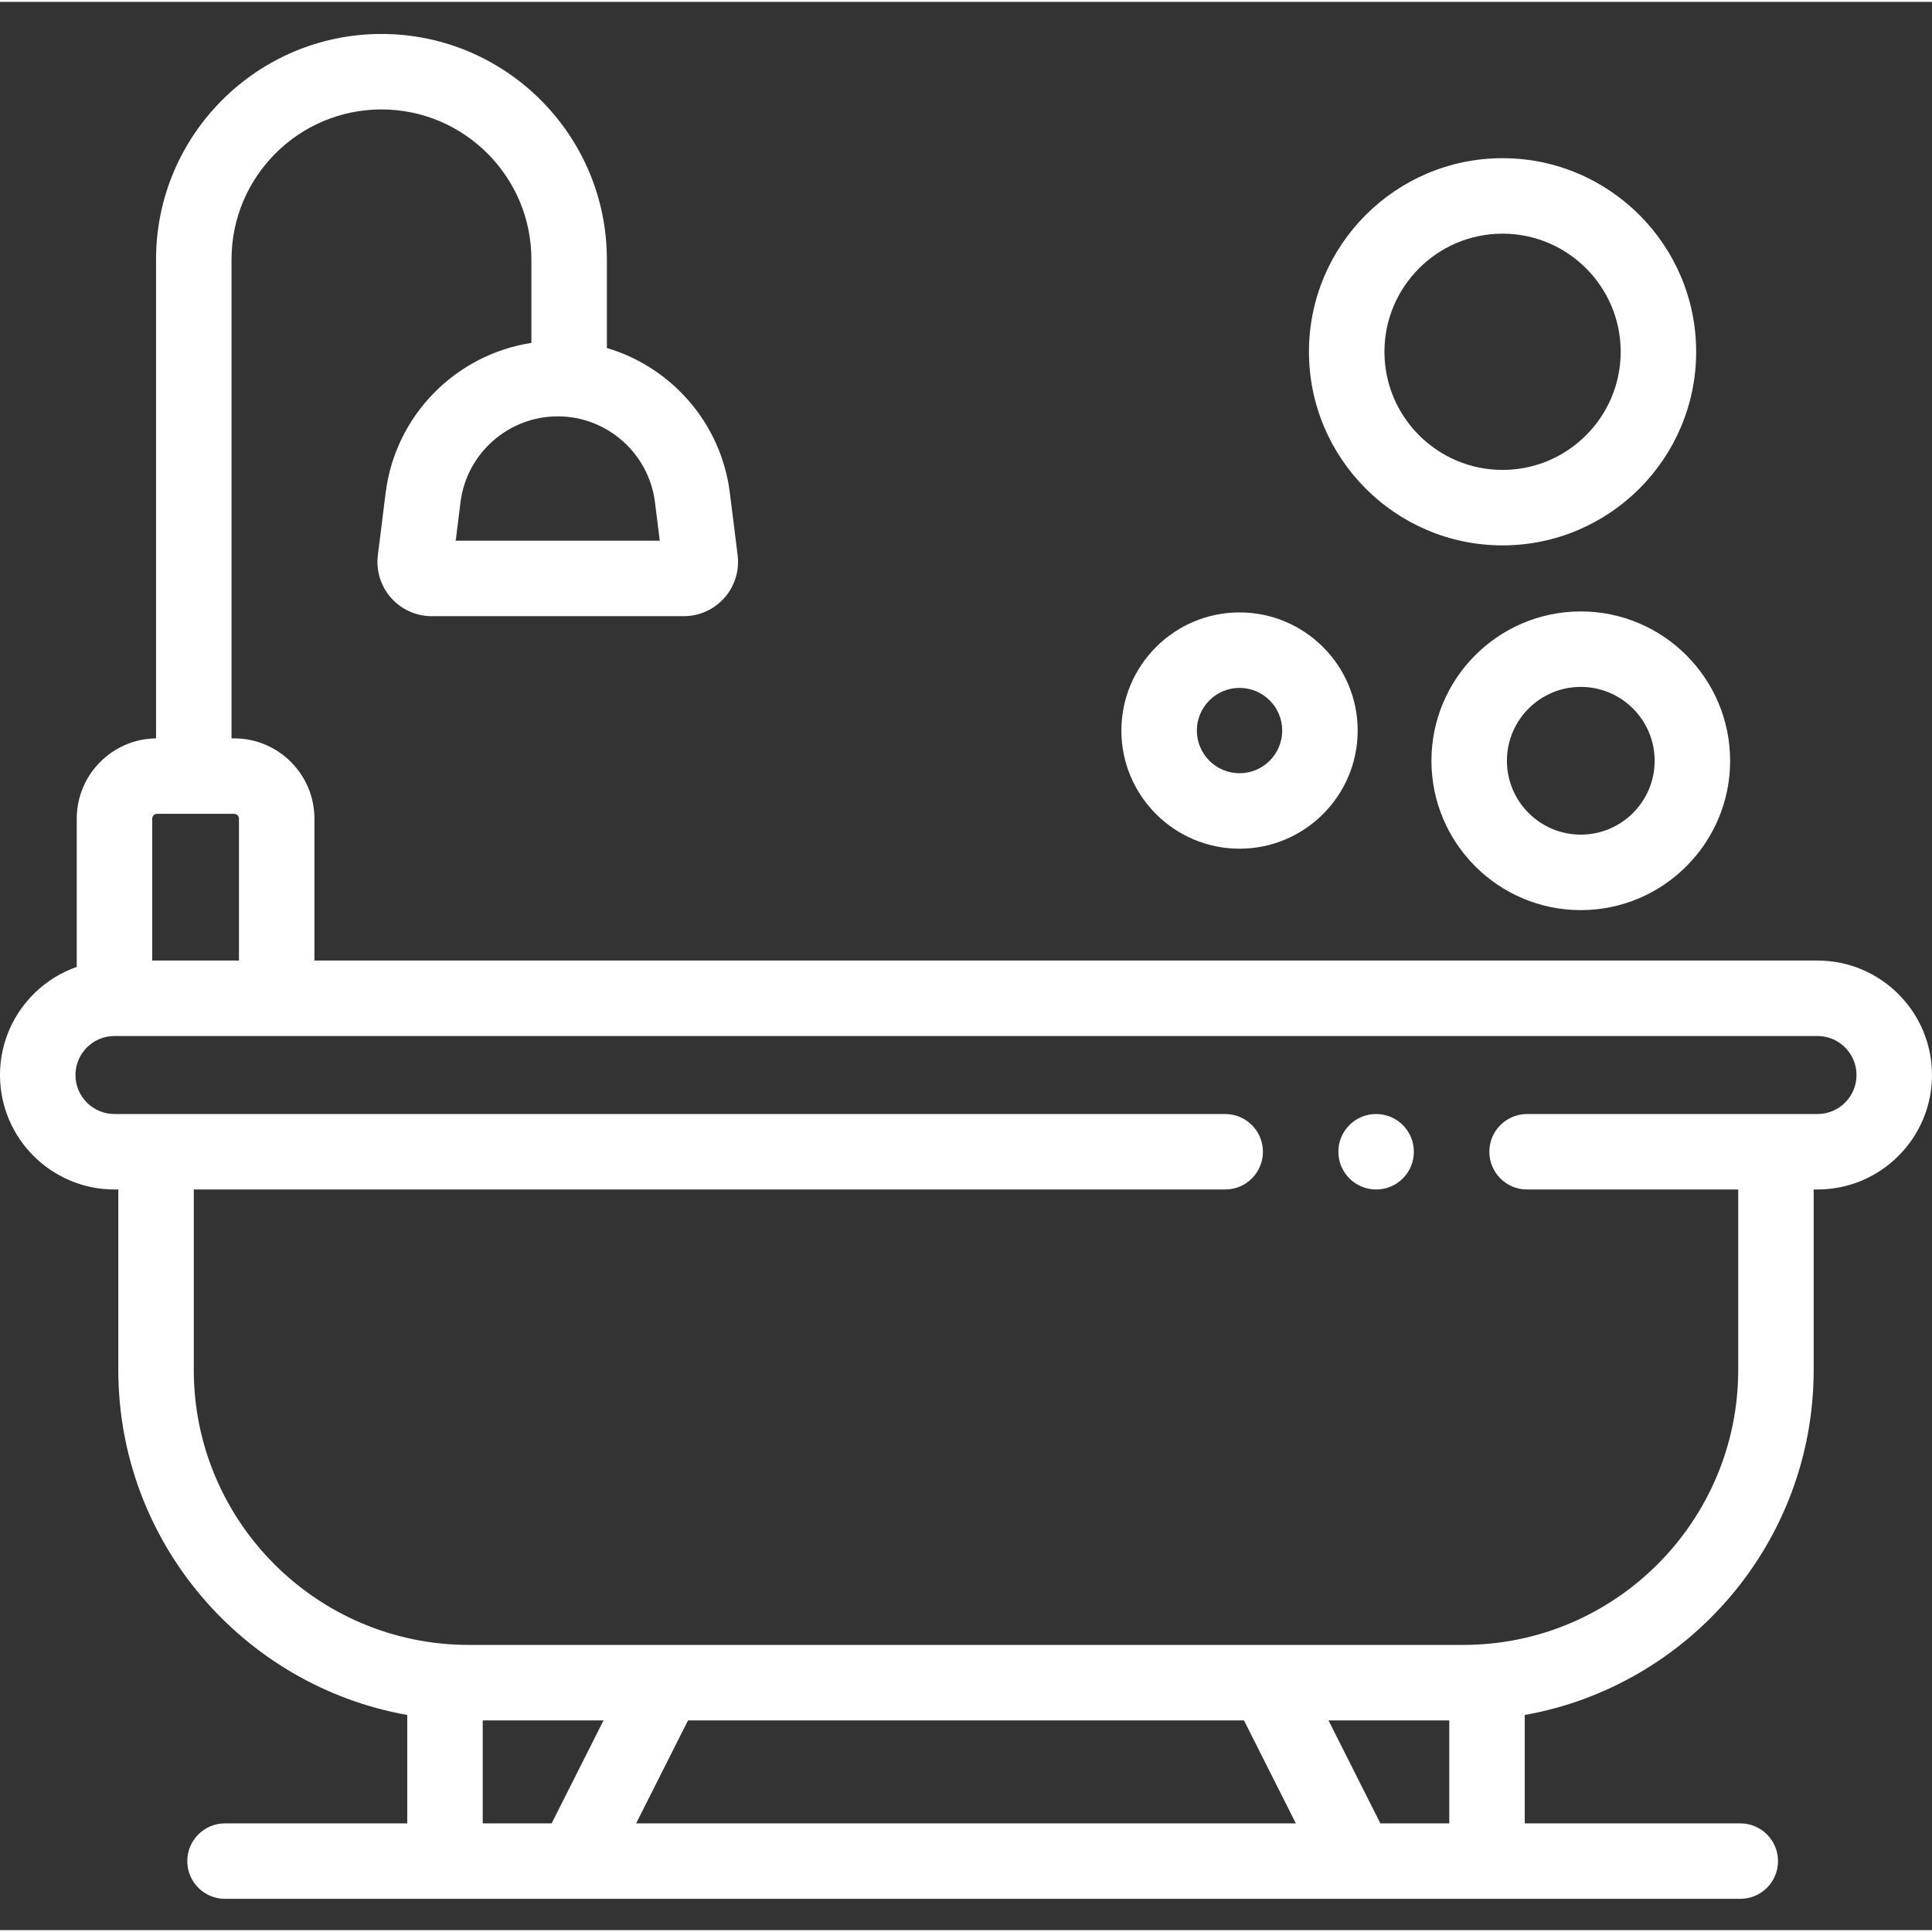 <?xml version="1.0"?>
<svg xmlns="http://www.w3.org/2000/svg" height="512px" viewBox="0 -8 512 511" width="512px" class=""><rect x="0" y="-8" width="512" height="511" fill="#333333" stroke="none"/><g><path d="m481.66 246.055h-398.332v-37.605c0-11.734-9.547-21.277-21.277-21.277h-.695v-126.938c0-21.91 17.824-39.734 39.734-39.734s39.734 17.824 39.734 39.734v22.137c-19.988 3.074-36.051 19.125-38.625 39.73l-2.062 16.512c-.516 4.094.758 8.215 3.488 11.312 2.73 3.094 6.664 4.867 10.789 4.867h66.785c4.125 0 8.059-1.773 10.789-4.867s4.004-7.215 3.492-11.312l-2.062-16.512c-2.312-18.484-15.473-33.305-32.594-38.379v-23.488c0-32.938-26.797-59.734-59.734-59.734s-59.734 26.797-59.734 59.734v126.938c-11.613.141-21.02 9.633-21.02 21.277v39.297c-11.828 4.141-20.336 15.418-20.336 28.645 0 16.727 13.609 30.336 30.34 30.336h1.016v47.82c0 45.648 33.109 83.711 76.57 91.438v28.727h-48.293c-5.523 0-10 4.477-10 10 0 5.523 4.477 10 10 10h401.562c5.52 0 10-4.477 10-10 0-5.523-4.48-10-10-10h-57.121v-28.727c43.461-7.727 76.57-45.789 76.57-91.438v-47.82h1.016c16.73 0 30.34-13.609 30.34-30.336s-13.609-30.336-30.34-30.336zm-308.09-121.473 1.277 10.211h-54.078l1.273-10.211c1.621-12.965 12.695-22.742 25.766-22.742 13.066 0 24.141 9.777 25.762 22.742zm-133.23 83.867c0-.707.57-1.277 1.277-1.277h20.434c.703 0 1.277.57 1.277 1.277v37.602h-22.988zm87.586 266.262v-27.293h32.016l-13.754 27.293zm201.738-27.293 13.754 27.297h-174.836l13.754-27.297zm36.148 27.293-13.75-27.293h32.012v27.293zm115.848-187.984h-76.969c-5.52 0-10 4.477-10 10 0 5.523 4.48 10 10 10h55.953v47.82c0 40.18-32.691 72.871-72.875 72.871h-263.539c-40.184 0-72.875-32.691-72.875-72.871v-47.82h273.336c5.523 0 10-4.477 10-10 0-5.523-4.477-10-10-10h-294.352c-5.703 0-10.34-4.637-10.34-10.336s4.637-10.336 10.34-10.336h451.32c5.703 0 10.34 4.637 10.34 10.336s-4.637 10.336-10.34 10.336zm0 0" data-original="#000000" class="active-path" data-old_color="#000000" fill="#FFFFFF"/><path d="m328.488 216.414c17.266 0 31.312-14.043 31.312-31.309s-14.047-31.309-31.312-31.309-31.309 14.043-31.309 31.309 14.047 31.309 31.309 31.309zm0-42.617c6.234 0 11.312 5.074 11.312 11.309 0 6.238-5.074 11.309-11.312 11.309s-11.309-5.07-11.309-11.309c0-6.234 5.074-11.309 11.309-11.309zm0 0" data-original="#000000" class="active-path" data-old_color="#000000" fill="#FFFFFF"/><path d="m418.922 153.535c-21.82 0-39.574 17.754-39.574 39.578 0 21.82 17.754 39.574 39.574 39.574 21.824 0 39.578-17.754 39.578-39.574 0-21.824-17.754-39.578-39.578-39.578zm0 59.152c-10.793 0-19.574-8.781-19.574-19.574 0-10.797 8.781-19.578 19.574-19.578 10.797 0 19.578 8.781 19.578 19.578 0 10.793-8.781 19.574-19.578 19.574zm0 0" data-original="#000000" class="active-path" data-old_color="#000000" fill="#FFFFFF"/><path d="m398.195 136.031c28.289 0 51.305-23.016 51.305-51.305 0-28.289-23.016-51.305-51.305-51.305-28.289 0-51.305 23.016-51.305 51.305 0 28.289 23.016 51.305 51.305 51.305zm0-82.609c17.262 0 31.305 14.043 31.305 31.305 0 17.262-14.043 31.305-31.305 31.305-17.262 0-31.305-14.043-31.305-31.305 0-17.262 14.047-31.305 31.305-31.305zm0 0" data-original="#000000" class="active-path" data-old_color="#000000" fill="#FFFFFF"/><path d="m364.691 286.727h-.023c-5.523 0-9.988 4.477-9.988 10 0 5.523 4.492 10 10.012 10 5.523 0 10-4.477 10-10 0-5.523-4.477-10-10-10zm0 0" data-original="#000000" class="active-path" data-old_color="#000000" fill="#FFFFFF"/></g> </svg>
